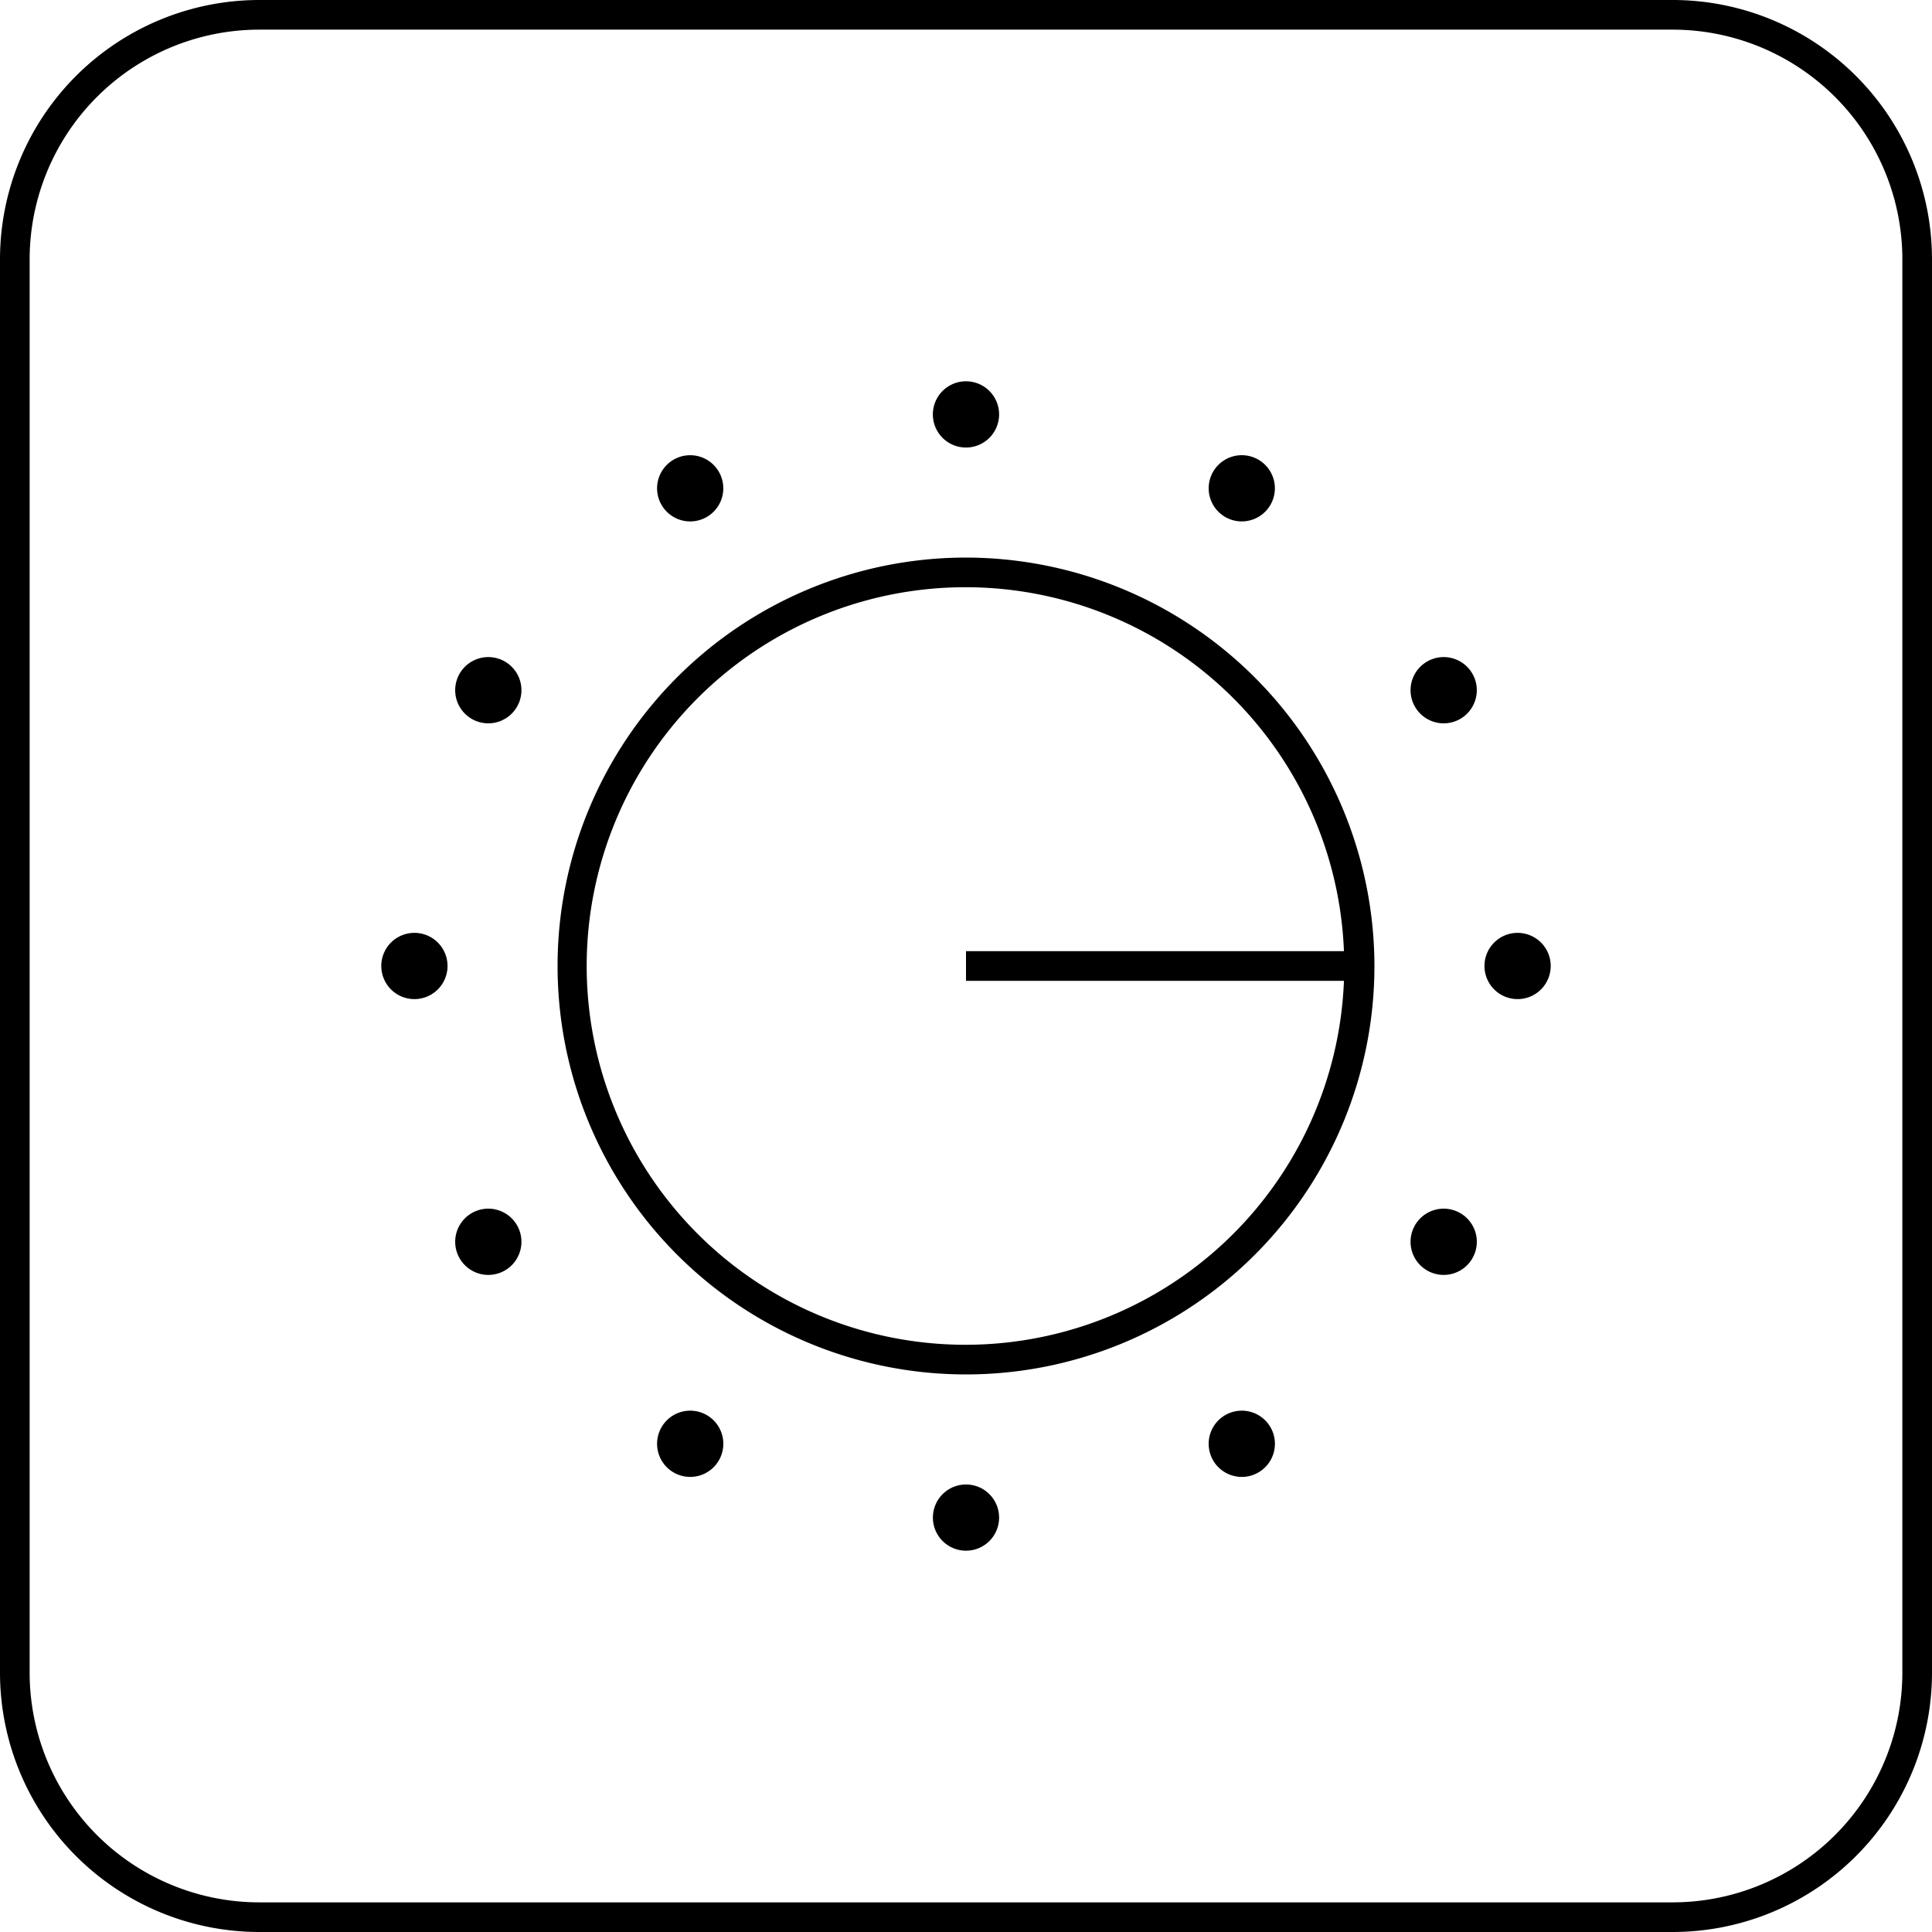 <svg xmlns="http://www.w3.org/2000/svg" width="97.754" height="97.754" viewBox="0 0 97.754 97.754">
  <g>
    <path d="M84.643,0H13.111A13.126,13.126,0,0,0,0,13.111V84.643A13.126,13.126,0,0,0,13.111,97.754H84.643A13.125,13.125,0,0,0,97.754,84.643V13.111A13.126,13.126,0,0,0,84.643,0ZM96.254,84.643A11.625,11.625,0,0,1,84.643,96.254H13.111A11.625,11.625,0,0,1,1.5,84.643V13.111A11.625,11.625,0,0,1,13.111,1.5H84.643A11.625,11.625,0,0,1,96.254,13.111Z"/>
    <path d="M48.877,28.212A20.665,20.665,0,1,0,69.542,48.877,20.688,20.688,0,0,0,48.877,28.212ZM68,49.627a19.165,19.165,0,1,1,0-1.5H48.877v1.5Z"/>
    <circle cx="48.877" cy="76.786" r="1.676"/>
    <path d="M61.994,71.6a1.676,1.676,0,1,0,2.289.614A1.676,1.676,0,0,0,61.994,71.6Z"/>
    <path d="M73.885,61.38a1.676,1.676,0,1,0,.613,2.289A1.675,1.675,0,0,0,73.885,61.38Z"/>
    <path d="M76.786,47.2a1.676,1.676,0,1,0,1.676,1.676A1.676,1.676,0,0,0,76.786,47.2Z"/>
    <path d="M72.209,33.471a1.676,1.676,0,1,0,2.289.614A1.675,1.675,0,0,0,72.209,33.471Z"/>
    <path d="M61.994,26.158a1.675,1.675,0,1,0-.614-2.289A1.675,1.675,0,0,0,61.994,26.158Z"/>
    <path d="M48.877,22.644A1.676,1.676,0,1,0,47.2,20.968,1.676,1.676,0,0,0,48.877,22.644Z"/>
    <path d="M35.76,26.158a1.675,1.675,0,1,0-2.289-.613A1.675,1.675,0,0,0,35.76,26.158Z"/>
    <path d="M25.545,33.471a1.676,1.676,0,1,0,.614,2.289A1.676,1.676,0,0,0,25.545,33.471Z"/>
    <path d="M20.968,47.2a1.676,1.676,0,1,0,1.676,1.676A1.676,1.676,0,0,0,20.968,47.2Z"/>
    <path d="M23.869,61.38a1.676,1.676,0,1,0,2.29.613A1.676,1.676,0,0,0,23.869,61.38Z"/>
    <path d="M35.76,71.6a1.676,1.676,0,1,0,.614,2.29A1.676,1.676,0,0,0,35.76,71.6Z"/>
  </g>
</svg>
